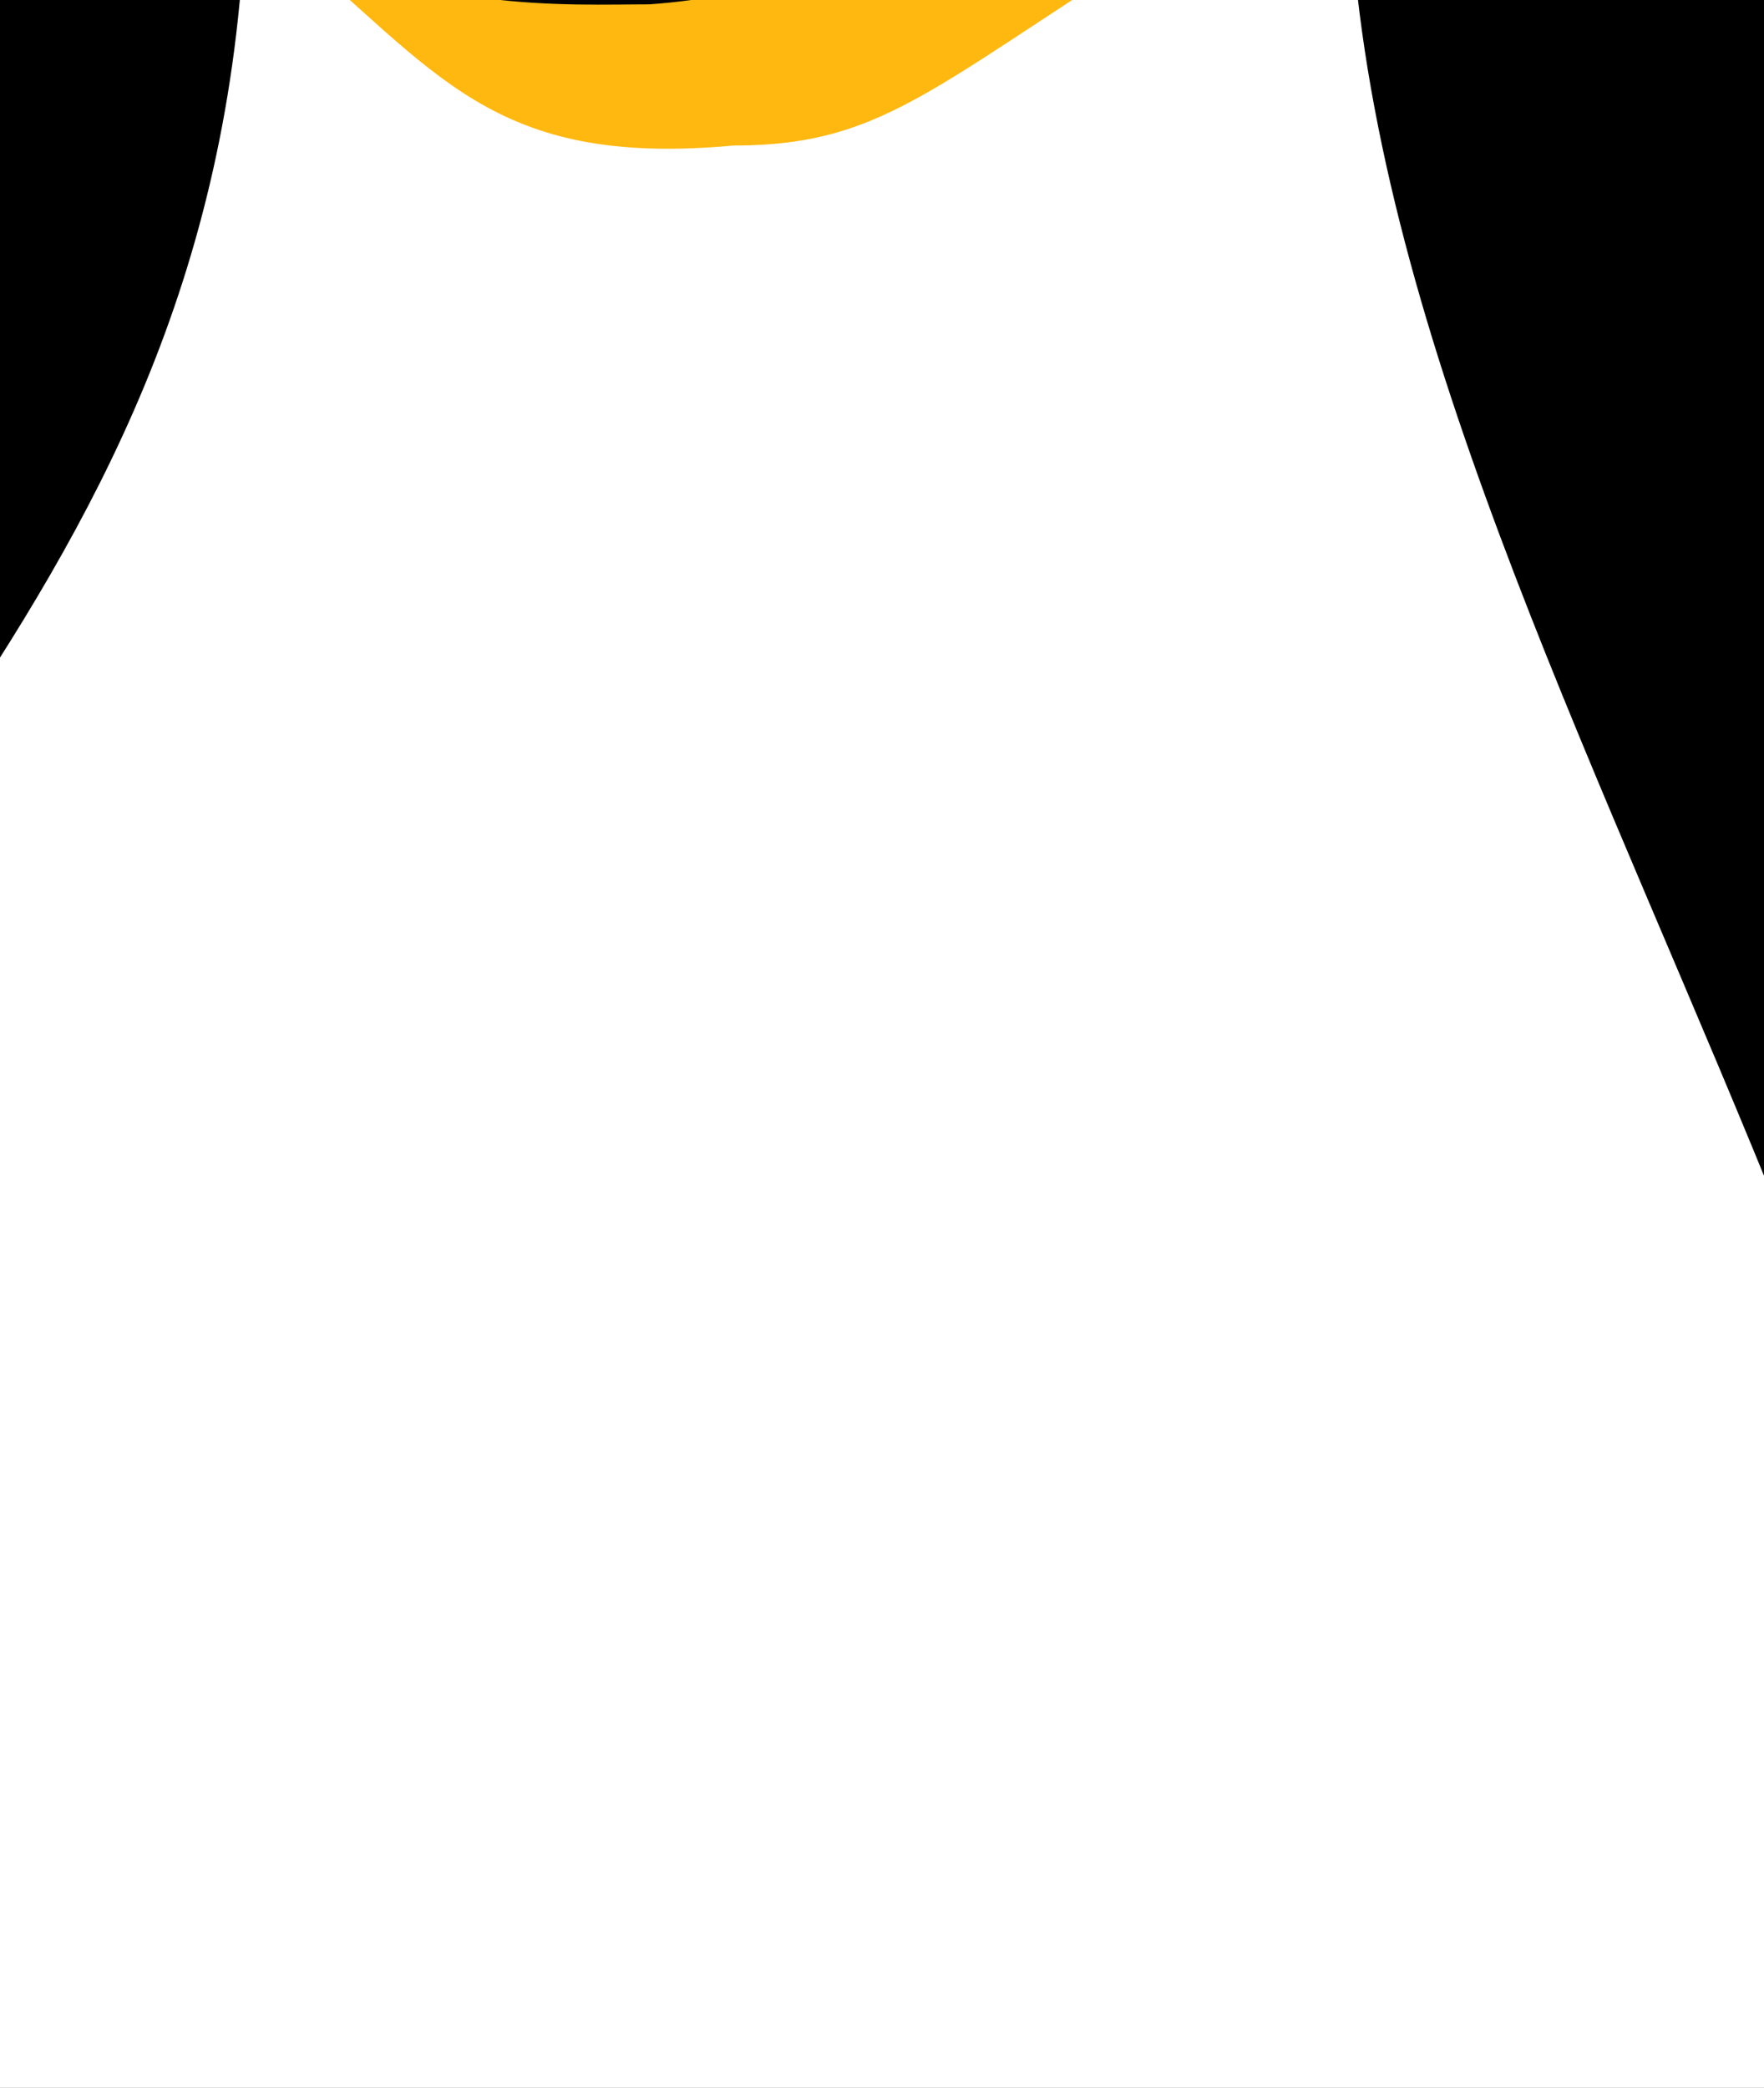 <?xml version="1.0" encoding="UTF-8" standalone="no"?>
<svg
   xmlns:dc="http://purl.org/dc/elements/1.1/"
   xmlns:cc="http://creativecommons.org/ns#"
   xmlns:rdf="http://www.w3.org/1999/02/22-rdf-syntax-ns#"
   xmlns:svg="http://www.w3.org/2000/svg"
   xmlns="http://www.w3.org/2000/svg"
   xmlns:sodipodi="http://sodipodi.sourceforge.net/DTD/sodipodi-0.dtd"
   xmlns:inkscape="http://www.inkscape.org/namespaces/inkscape"
   width="310.96"
   height="367.914"
   id="svg3131"
   version="1.1"
   inkscape:version="0.48.3.1 r9886"
   sodipodi:docname="penguin-flat.svg">
  <rect width="100%" height="100%" fill="#808080" stroke="none"/>
  <sodipodi:namedview
     pagecolor="#ffffff"
     bordercolor="#666666"
     borderopacity="1"
     objecttolerance="10"
     gridtolerance="10"
     guidetolerance="10"
     inkscape:pageopacity="0"
     inkscape:pageshadow="2"
     inkscape:window-width="1366"
     inkscape:window-height="718"
     id="namedview3235"
     showgrid="false"
     inkscape:zoom="1.1578322"
     inkscape:cx="224.66712"
     inkscape:cy="197.03741"
     inkscape:window-x="0"
     inkscape:window-y="0"
     inkscape:window-maximized="1"
     inkscape:current-layer="svg3131" />
  <defs
     id="defs3133">
    <marker
       id="ArrowEnd"
       viewBox="0 0 10 10"
       refX="0"
       refY="5"
       markerUnits="strokeWidth"
       markerWidth="4"
       markerHeight="3"
       orient="auto">
      <path
         d="M 0 0 L 10 5 L 0 10 z"
         id="path3136" />
    </marker>
    <marker
       id="ArrowStart"
       viewBox="0 0 10 10"
       refX="10"
       refY="5"
       markerUnits="strokeWidth"
       markerWidth="4"
       markerHeight="3"
       orient="auto">
      <path
         d="M 10 0 L 0 5 L 10 10 z"
         id="path3139" />
    </marker>
  </defs>
  <g
     id="g3141" />
  <g
     id="g3143"
     transform="matrix(3,0,0,3,-311.642,-368.989)">
    <path
       style="fill:#000000;stroke:none"
       d="M 264.657,250.369 C 277.4,298.809 251.731,306.918 238.928,324.908 c -12.812,18.06 -11.224,34.32 -34.9,27.994 -31.68,-7.11 -70.122,-6.037 -88.801,2.369 -15.111,6.835 -65.843,-82.893 -69.941,-99.594 -5.25,-29.94 14.132,-65.62 30.434,-90.52 C 90.092,143.52 91.88,140.739 98.503,109.285 93.976,47.039 96.704,23.591 124.002,7.564 c 25.972,-11.467 56.956,-8.219 74.119,11.874 20.518,27.003 17.195,50.641 15.035,89.486 -4.171,33.634 40.882,84.455 51.501,141.446 z"
       id="path3145"
       inkscape:connector-curvature="0"
       sodipodi:nodetypes="ccccccccccc" />
  </g>
  <g
     id="g3177"
     transform="matrix(3,0,0,3,-311.642,-368.989)">
    <path
       style="fill:#ffffff;stroke:none"
       d="m 137.175,129.177 c -9.354,0.36 -17.699,-20.591 -18.882,-10.962 -1.695,42.774 -32.32,56.152 -41.704,93.856 -2.9,14.959 -10.184,37.835 -0.08,46.054 10.041,11.967 50.074,26.438 40.587,47.353 -3.251,4.815 -16.151,4.253 -16.081,4.253 -0.07,0 11.199,13.376 13.138,15.326 1.869,1.868 12.158,10.715 44.97,4.598 18.489,-3.458 32.812,-13.812 43.175,-23.816 14.502,-13.082 18.325,-26.899 22.435,-44.994 -1.744,-62.912 -48.844,-111.232 -40.642,-158.149 -14.532,0.791 -33.174,25.901 -46.916,26.481 z"
       id="path3179"
       inkscape:connector-curvature="0"
       sodipodi:nodetypes="cccccccccccc" />
  </g>
  <g
     id="g3189"
     transform="matrix(3,0,0,3,-311.642,-368.989)">
    <path
       style="fill:#ffb80f;stroke:none"
       d="m 286.735,267.383 c 7.867,14.967 -4.243,17.828 17.247,31.508 8.238,5.796 10.082,14.21 2.159,21.989 -18.677,12.413 -38.937,22.098 -54.41,37.49 -10.921,9.647 -32.343,13.751 -43.316,4.246 -12.961,-17.284 -2.975,-41.882 -1.219,-58.867 0.72,-7.265 0.639,-16.26 0.639,-24.246 0.826,-13.829 -2.577,-22.501 11.663,-22.527 4.608,0 6.687,0.29 8.206,1.798 1.827,13.117 3.472,21.248 15.682,22.378 17.151,5.264 19.554,-17.243 29.213,-19.999 0.72,0 10.497,-0.926 14.136,6.23 z"
       id="path3191"
       inkscape:connector-curvature="0"
       sodipodi:nodetypes="cccccccccccc" />
    <path
       style="fill:#ffb80f;stroke:none"
       d="m 29.735,274.466 c -6.476,4.678 -20.877,4.238 -25.055,9.714 -4.752,7.102 4.763,23.514 4.03,29.045 C 6.664,321.362 -2.401,332.021 1.31,338.72 c 3.679,6.116 9.575,7.626 43.326,14.683 18.06,3.737 35.111,13.451 46.555,14.391 45.75,-6.852 22.293,-42.669 11.013,-60.157 -9.864,-15.621 -11.444,-18.498 -17.989,-28.853 -6.547,-10.225 -19.5,-28.784 -26.916,-29.005 -14.617,1.173 -18.368,17.725 -27.564,24.687 z"
       id="path3193"
       inkscape:connector-curvature="0"
       sodipodi:nodetypes="cccccccccc" />
  </g>
  <g
     id="g3195"
     transform="matrix(3,0,0,3,-311.642,-368.989)">
    <path
       style="fill:#ffffff;stroke:none"
       d="m 125.661,94.996 c 8.481,-4.146 10.75,-14.649 10.724,-22.457 -0.556,-9.479 -6.668,-20.135 -17.27,-18.42 -5.601,2.898 -7.808,9.097 -7.986,14.752 -0.728,8.859 4.018,29.744 14.532,26.125 z"
       id="path3197"
       inkscape:connector-curvature="0"
       sodipodi:nodetypes="ccccc" />
    <path
       style="fill:#000000;stroke:none"
       d="m 121.633,65.703 c 5.839,0.884 8.506,6.235 8.566,11.153 0,4.608 -0.509,9.715 -3.239,11.303 -0.869,0.501 -2.738,0.93 -3.817,0.93 -4.684,-1.207 -8.026,-7.956 -8.137,-12.443 -0.158,-5.045 1.18,-10.857 6.627,-10.943 z"
       id="path3199"
       inkscape:connector-curvature="0"
       sodipodi:nodetypes="cccccc" />
    <path
       style="fill:#ffffff;stroke:none"
       d="m 170.277,95.926 c 10.794,-1.149 14.611,-5.318 16.55,-12.593 2.371,-14.057 -3.048,-30.797 -16.691,-31.943 -15.829,0.198 -18.969,14.763 -18.789,22.808 0.62,10.567 6.833,21.585 18.93,21.728 z"
       id="path3201"
       inkscape:connector-curvature="0"
       sodipodi:nodetypes="ccccc" />
    <path
       style="fill:#000000;stroke:none"
       d="m 169.417,65.423 c 5.397,0 8.555,4.817 9.634,11.004 0.735,6.434 -3.911,12.321 -10.144,12.453 -9.173,0.034 -9.17,-3.973 -9.205,-12.453 0.201,-6.492 3.409,-10.963 9.715,-11.004 z"
       id="path3203"
       inkscape:connector-curvature="0"
       sodipodi:nodetypes="ccccc" />
  </g>
  <g
     id="g3213"
     transform="matrix(3,0,0,3,-311.642,-368.989)">
    <path
       style="fill:#ffb80f;stroke:none"
       d="m 142.142,79.815 c 5.247,-0.65 12.443,0.639 15.761,3.088 3.088,2.309 5.247,3.528 8.056,4.467 9.425,3.089 21.808,4.528 21.228,13.023 -0.65,10.145 -3.599,9.126 -12.014,17.341 -16.242,9.931 -18.859,13.812 -28.214,13.812 -14.267,1.308 -17.38,-4.405 -26.475,-12.013 -5.327,-4.318 -10.294,-8.926 -10.435,-14.973 -0.219,-6.396 3.959,-8.485 9.856,-13.591 3.098,-2.739 8.705,-7.276 12.593,-9.286 3.598,-1.799 5.896,-1.438 9.644,-1.868 z"
       id="path3215"
       inkscape:connector-curvature="0"
       sodipodi:nodetypes="ccccccccccc" />
    <path
       style="fill:#000000;stroke:none"
       d="m 111.987,108.804 c 0.724,2.359 4.552,5.401 6.599,7.044 2.5,2.006 5.58,3.996 8.274,5.346 1.585,0.796 5.544,1.698 5.544,1.698 3.808,0.5 7.347,0.359 9.645,0.359 12.686,-0.914 23.438,-7.96 32.603,-13.242 4.746,-2.659 8.763,-5.463 8.634,-7.126 -43.211,28.548 -55.106,18.626 -71.299,5.921 z"
       id="path3217"
       inkscape:connector-curvature="0"
       sodipodi:nodetypes="cccccccc" />
    <path
       style="fill:#000000;stroke:none"
       d="m 146.39,84.772 c 0.789,1.589 2.798,1.799 4.168,2.598 1.298,0.72 2.019,0.86 2.517,0.57 1.15,-0.57 0.291,-2.658 -0.858,-3.378 -1.08,-0.719 -6.267,-0.869 -5.827,0.21 z"
       id="path3219"
       inkscape:connector-curvature="0" />
    <path
       style="fill:#000000;stroke:none"
       d="m 130.559,87.151 c -0.22,0.649 1.578,1.869 2.438,1.008 1.009,-0.789 2.159,-1.588 2.599,-1.868 1.799,-1.159 1.079,-1.948 -1.799,-1.519 -2.959,0.579 -2.959,1.729 -3.238,2.379 z"
       id="path3221"
       inkscape:connector-curvature="0" />
  </g>
  <g
     id="g3223"
     transform="matrix(3,0,0,3,-311.642,-368.989)">
    <path
       style="fill:#ffffff;stroke:none"
       d="m 269.516,256.913 c 0.199,2.551 -1.296,1.586 -2.782,-0.682 -13.192,-11.548 -22.491,-6.197 -34.977,-2.543 18.629,-10.276 25.482,-6.298 37.759,3.225 z"
       id="path3227"
       inkscape:connector-curvature="0"
       sodipodi:nodetypes="cccc" />
  </g>
</svg>

